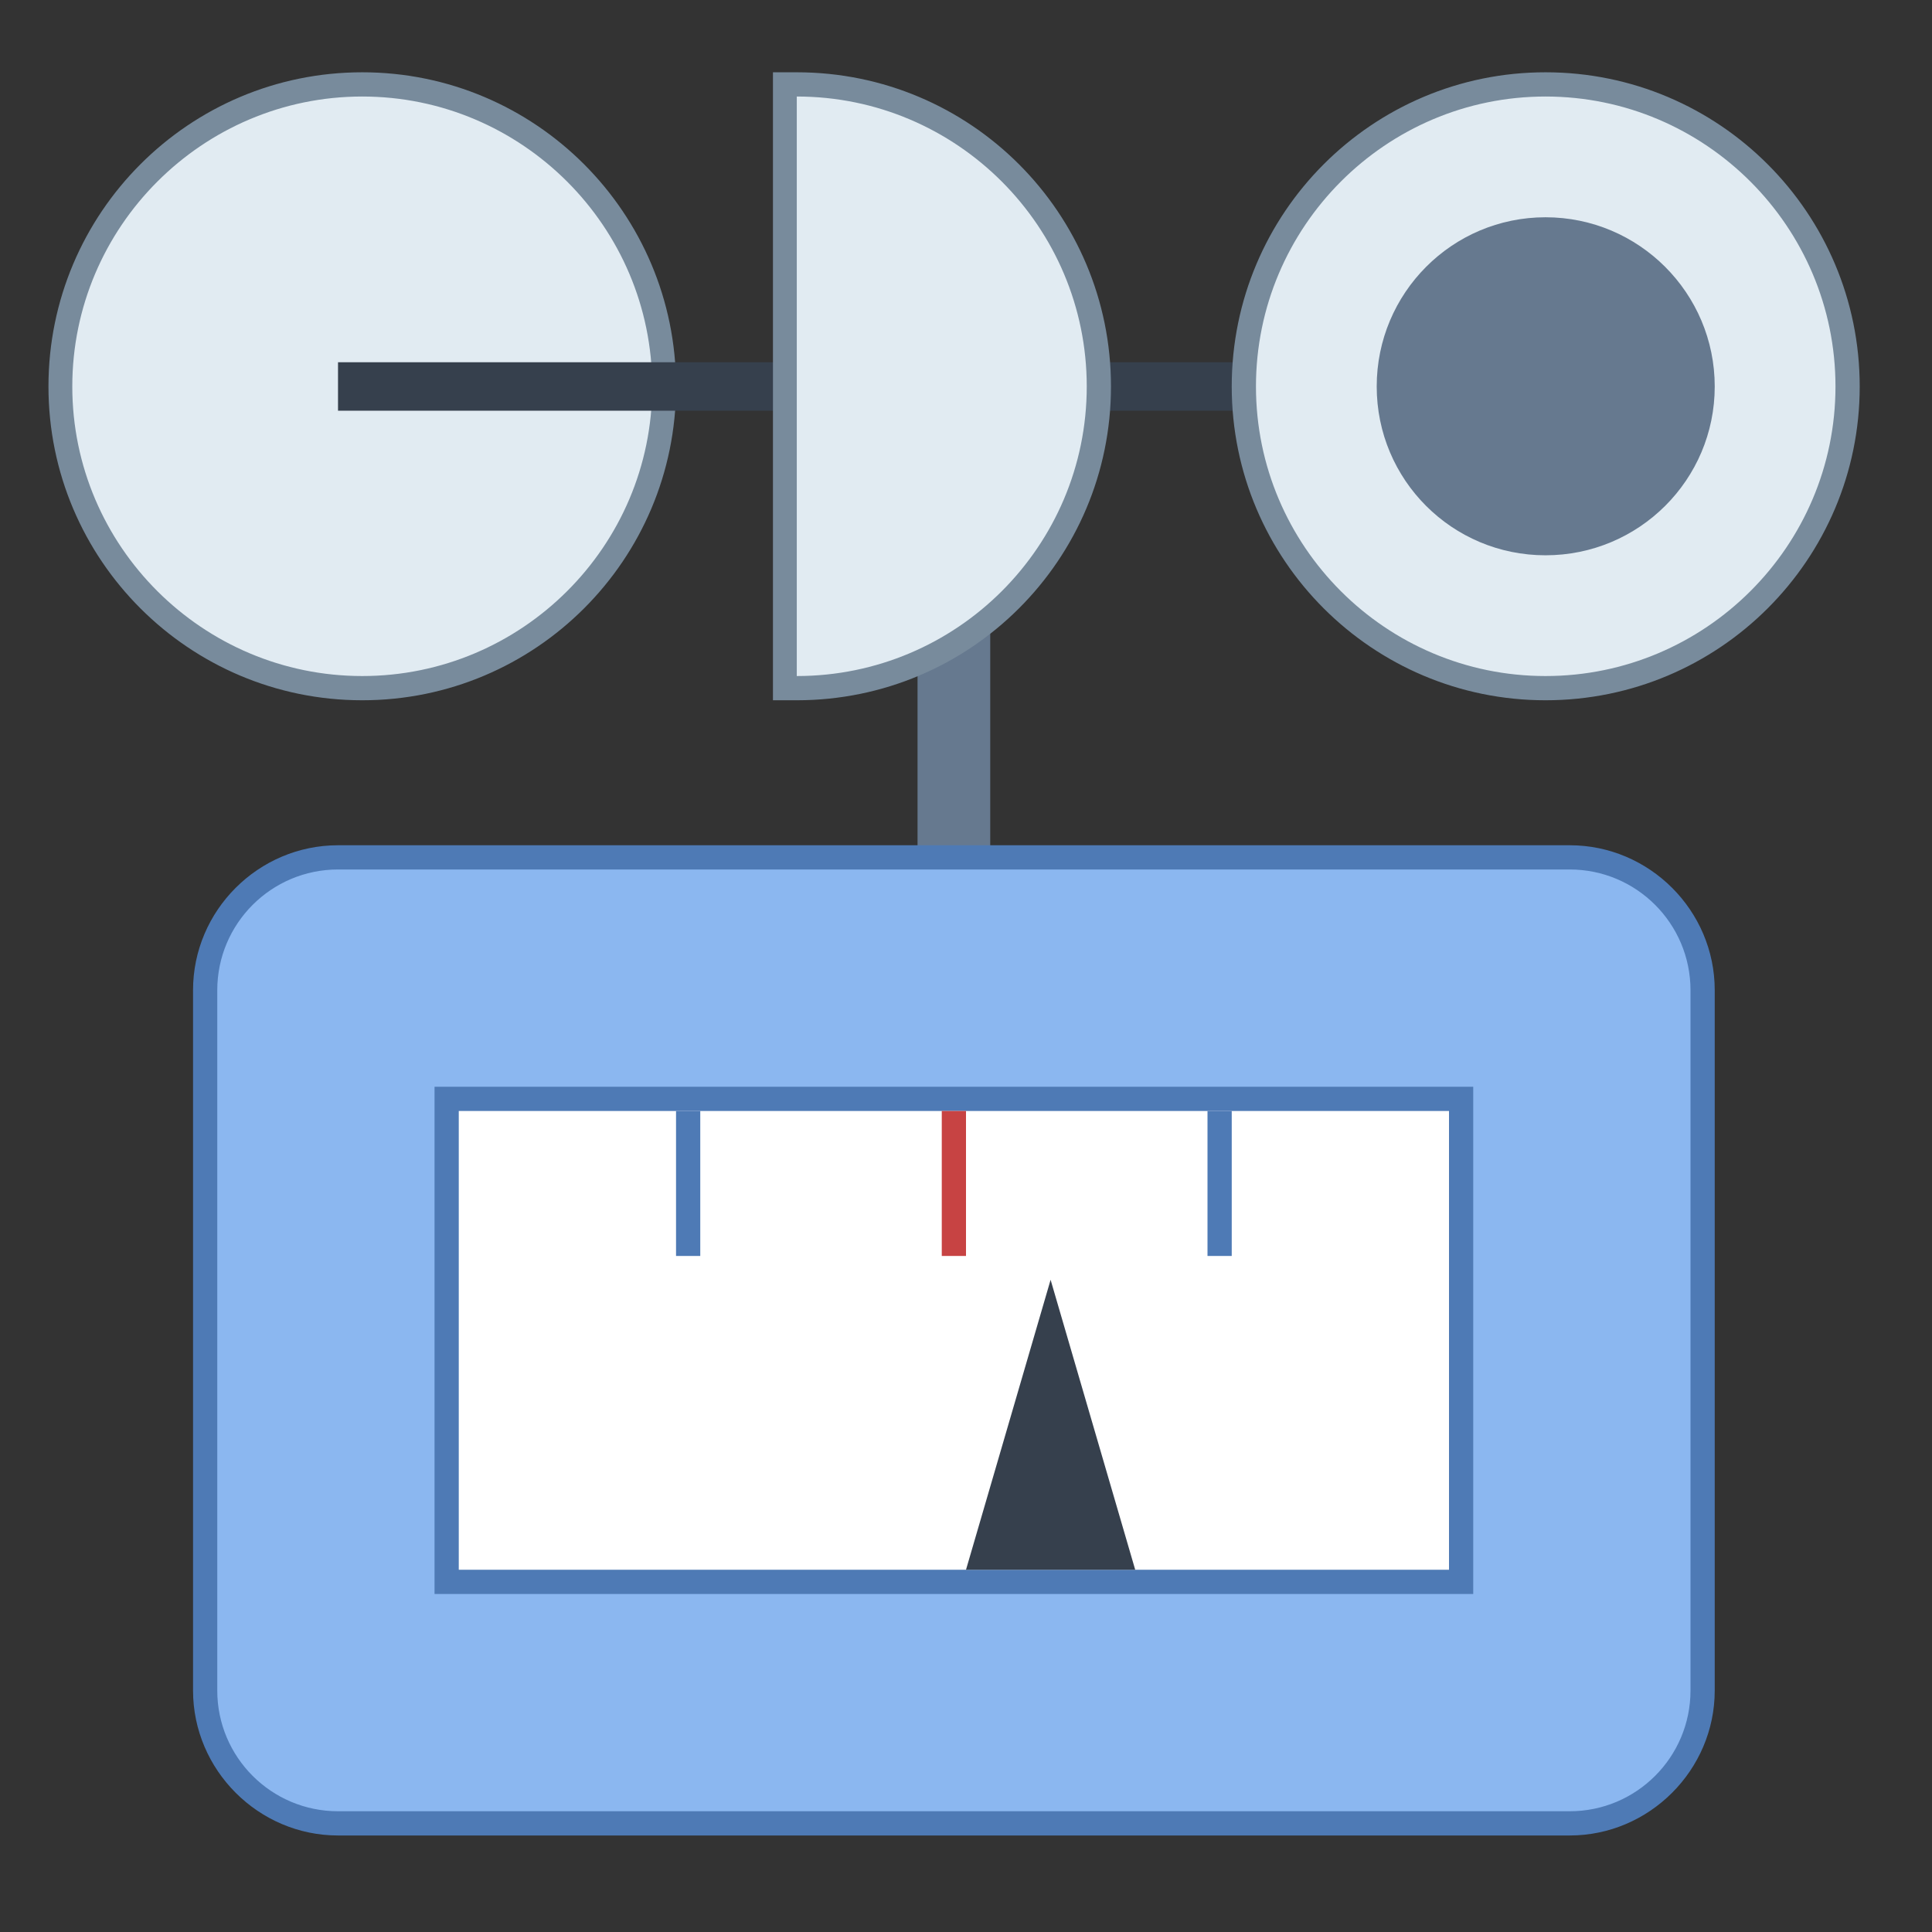<?xml version="1.0" encoding="UTF-8"?>
<svg xmlns="http://www.w3.org/2000/svg" xmlns:xlink="http://www.w3.org/1999/xlink" width="24pt" height="24pt" viewBox="0 0 24 24" version="1.1">
<rect x="0" y="0" width="24" height="24" fill="#333333" stroke="none"/>
<g id="surface22428">
<path style=" stroke:none;fill-rule:nonzero;fill:rgb(40%,47.451%,56.078%);fill-opacity:1;" d="M 11.398 6.898 L 12.301 6.898 L 12.301 12.371 L 11.398 12.371 Z M 11.398 6.898 "/>
<path style=" stroke:none;fill-rule:nonzero;fill:rgb(54.51%,71.765%,94.118%);fill-opacity:1;" d="M 4.199 22.648 C 3.289 22.648 2.551 21.91 2.551 21 L 2.551 12.301 C 2.551 11.391 3.289 10.648 4.199 10.648 L 19.5 10.648 C 20.41 10.648 21.148 11.391 21.148 12.301 L 21.148 21 C 21.148 21.91 20.41 22.648 19.5 22.648 Z M 4.199 22.648 "/>
<path style=" stroke:none;fill-rule:nonzero;fill:rgb(30.588%,47.843%,70.98%);fill-opacity:1;" d="M 19.5 10.801 C 20.328 10.801 21 11.473 21 12.301 L 21 21 C 21 21.828 20.328 22.5 19.5 22.5 L 4.199 22.5 C 3.371 22.5 2.699 21.828 2.699 21 L 2.699 12.301 C 2.699 11.473 3.371 10.801 4.199 10.801 L 19.5 10.801 M 19.5 10.5 L 4.199 10.5 C 3.211 10.5 2.398 11.309 2.398 12.301 L 2.398 21 C 2.398 21.988 3.211 22.801 4.199 22.801 L 19.5 22.801 C 20.488 22.801 21.301 21.988 21.301 21 L 21.301 12.301 C 21.301 11.309 20.488 10.5 19.5 10.5 Z M 19.5 10.5 "/>
<path style=" stroke:none;fill-rule:nonzero;fill:rgb(100%,100%,100%);fill-opacity:1;" d="M 5.551 13.648 L 18.148 13.648 L 18.148 19.648 L 5.551 19.648 Z M 5.551 13.648 "/>
<path style=" stroke:none;fill-rule:nonzero;fill:rgb(30.588%,47.843%,70.98%);fill-opacity:1;" d="M 18 13.801 L 18 19.5 L 5.699 19.5 L 5.699 13.801 L 18 13.801 M 18.301 13.5 L 5.398 13.5 L 5.398 19.801 L 18.301 19.801 Z M 18.301 13.5 "/>
<path style=" stroke:none;fill-rule:nonzero;fill:rgb(30.588%,47.843%,70.98%);fill-opacity:1;" d="M 8.699 13.801 L 8.398 13.801 L 8.398 15.602 L 8.699 15.602 Z M 8.699 13.801 "/>
<path style=" stroke:none;fill-rule:nonzero;fill:rgb(78.039%,26.275%,26.275%);fill-opacity:1;" d="M 12 13.801 L 11.699 13.801 L 11.699 15.602 L 12 15.602 Z M 12 13.801 "/>
<path style=" stroke:none;fill-rule:nonzero;fill:rgb(30.588%,47.843%,70.98%);fill-opacity:1;" d="M 15.301 13.801 L 15 13.801 L 15 15.602 L 15.301 15.602 Z M 15.301 13.801 "/>
<path style=" stroke:none;fill-rule:nonzero;fill:rgb(21.176%,25.098%,30.196%);fill-opacity:1;" d="M 13.051 15.898 L 14.102 19.5 L 12 19.5 Z M 13.051 15.898 "/>
<path style=" stroke:none;fill-rule:nonzero;fill:rgb(88.235%,92.157%,94.902%);fill-opacity:1;" d="M 4.5 8.551 C 2.434 8.551 0.75 6.867 0.75 4.801 C 0.75 2.73 2.434 1.051 4.5 1.051 C 6.566 1.051 8.25 2.73 8.25 4.801 C 8.25 6.867 6.566 8.551 4.5 8.551 Z M 4.5 8.551 "/>
<path style=" stroke:none;fill-rule:nonzero;fill:rgb(47.059%,54.51%,61.176%);fill-opacity:1;" d="M 4.5 1.199 C 6.484 1.199 8.102 2.816 8.102 4.801 C 8.102 6.785 6.484 8.398 4.5 8.398 C 2.516 8.398 0.898 6.785 0.898 4.801 C 0.898 2.816 2.516 1.199 4.5 1.199 M 4.5 0.898 C 2.348 0.898 0.602 2.645 0.602 4.801 C 0.602 6.953 2.348 8.699 4.5 8.699 C 6.652 8.699 8.398 6.953 8.398 4.801 C 8.398 2.645 6.652 0.898 4.5 0.898 Z M 4.5 0.898 "/>
<path style=" stroke:none;fill-rule:nonzero;fill:rgb(21.176%,25.098%,30.196%);fill-opacity:1;" d="M 4.199 4.5 L 18.301 4.5 L 18.301 5.102 L 4.199 5.102 Z M 4.199 4.5 "/>
<path style=" stroke:none;fill-rule:nonzero;fill:rgb(88.235%,92.157%,94.902%);fill-opacity:1;" d="M 19.199 8.551 C 17.133 8.551 15.449 6.867 15.449 4.801 C 15.449 2.73 17.133 1.051 19.199 1.051 C 21.27 1.051 22.949 2.73 22.949 4.801 C 22.949 6.867 21.27 8.551 19.199 8.551 Z M 19.199 8.551 "/>
<path style=" stroke:none;fill-rule:nonzero;fill:rgb(47.059%,54.51%,61.176%);fill-opacity:1;" d="M 19.199 1.199 C 21.184 1.199 22.801 2.816 22.801 4.801 C 22.801 6.785 21.184 8.398 19.199 8.398 C 17.215 8.398 15.602 6.785 15.602 4.801 C 15.602 2.816 17.215 1.199 19.199 1.199 M 19.199 0.898 C 17.047 0.898 15.301 2.645 15.301 4.801 C 15.301 6.953 17.047 8.699 19.199 8.699 C 21.355 8.699 23.102 6.953 23.102 4.801 C 23.102 2.645 21.355 0.898 19.199 0.898 Z M 19.199 0.898 "/>
<path style=" stroke:none;fill-rule:nonzero;fill:rgb(40%,47.451%,56.078%);fill-opacity:1;" d="M 19.199 2.699 C 18.039 2.699 17.102 3.641 17.102 4.801 C 17.102 5.961 18.039 6.898 19.199 6.898 C 20.359 6.898 21.301 5.961 21.301 4.801 C 21.301 3.641 20.359 2.699 19.199 2.699 Z M 19.199 2.699 "/>
<path style=" stroke:none;fill-rule:nonzero;fill:rgb(88.235%,92.157%,94.902%);fill-opacity:1;" d="M 9.75 8.551 L 9.75 1.051 L 9.898 1.051 C 11.969 1.051 13.648 2.73 13.648 4.801 C 13.648 6.867 11.969 8.551 9.898 8.551 Z M 9.75 8.551 "/>
<path style=" stroke:none;fill-rule:nonzero;fill:rgb(47.059%,54.51%,61.176%);fill-opacity:1;" d="M 9.898 1.199 C 11.887 1.199 13.5 2.816 13.5 4.801 C 13.5 6.785 11.887 8.398 9.898 8.398 L 9.898 1.199 M 9.898 0.898 L 9.602 0.898 L 9.602 8.699 L 9.898 8.699 C 12.055 8.699 13.801 6.953 13.801 4.801 C 13.801 2.645 12.055 0.898 9.898 0.898 Z M 9.898 0.898 "/>
</g>
</svg>
